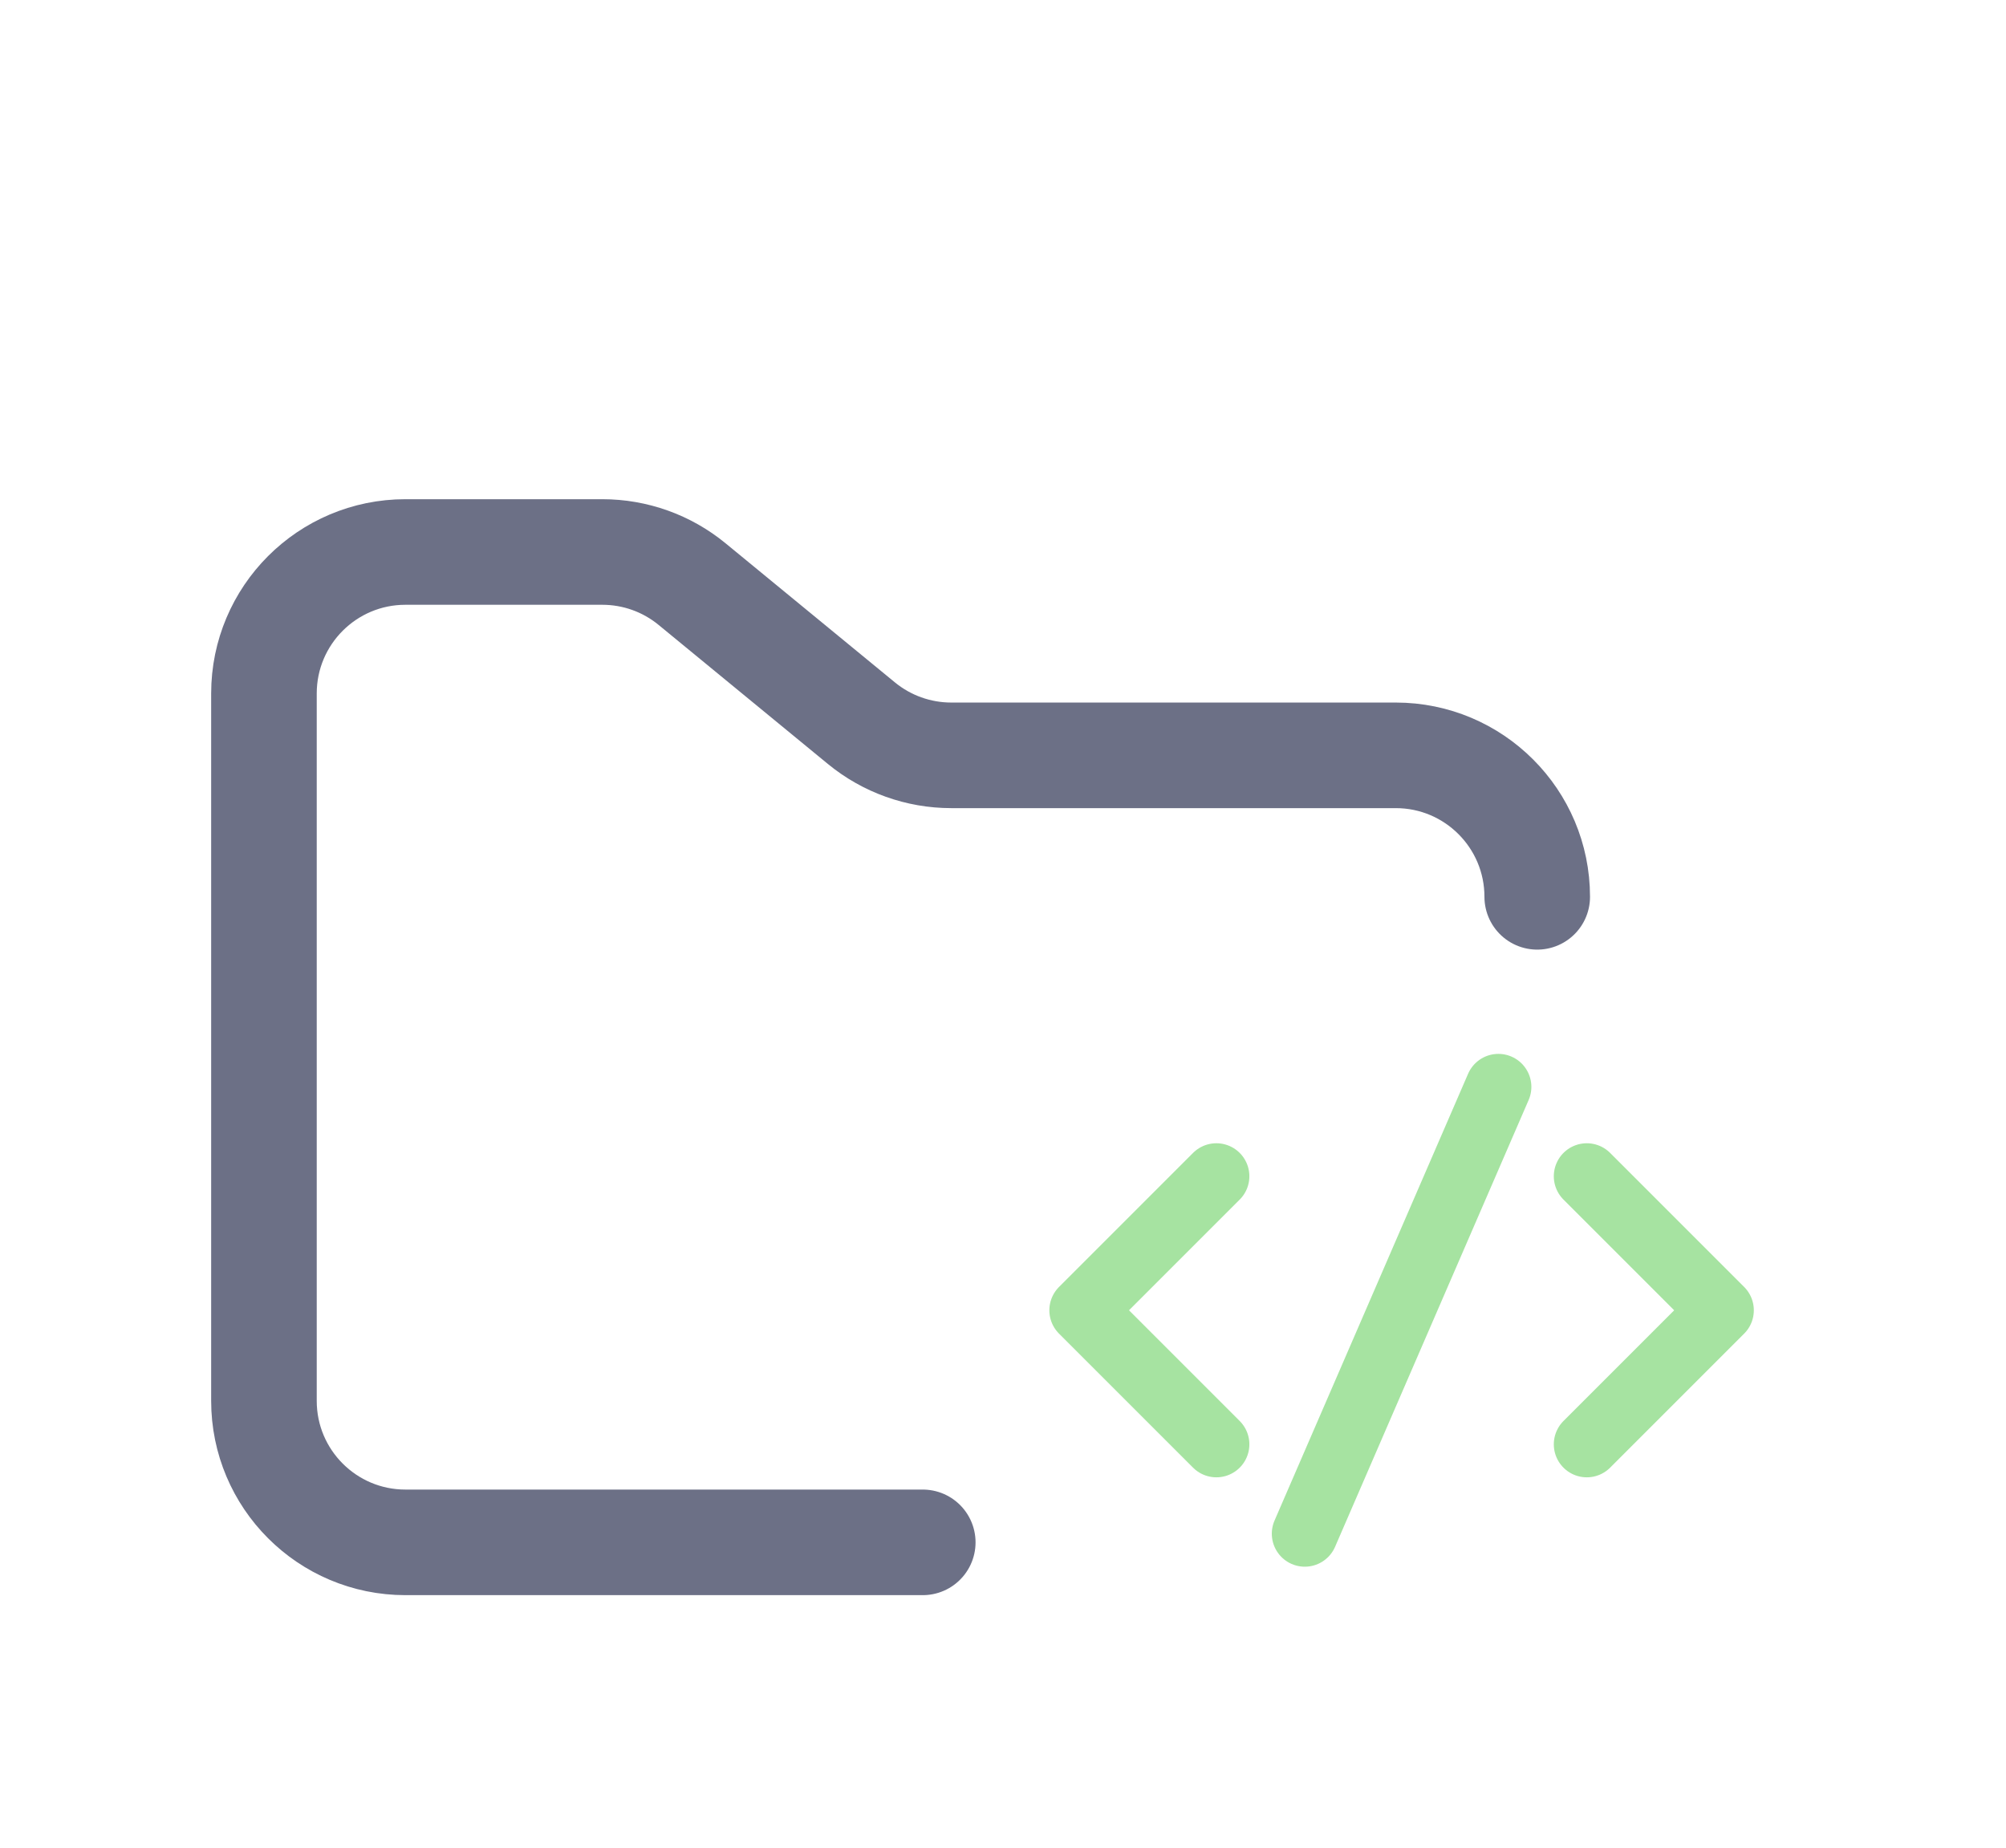 <svg width="38" height="35" viewBox="0 0 38 35" fill="none" xmlns="http://www.w3.org/2000/svg">
<g clip-path="url(#clip0_2_1164)" filter="url(#filter0_d_2_1164)">
<path d="M17.48 25.216H7.68C6.2 25.216 5 24.016 5 22.536V9.136C5 7.656 6.2 6.456 7.68 6.456H11.41C12.031 6.456 12.632 6.671 13.111 7.065L16.318 9.699C16.798 10.093 17.399 10.308 18.02 10.308H26.44C27.92 10.308 29.12 11.508 29.12 12.988" stroke="#6C7086" stroke-width="2" stroke-linecap="round"/>
<path d="M23.042 18.281L20.503 20.82L23.042 23.359" stroke="#A6E3A1" stroke-width="1.25" stroke-linecap="round" stroke-linejoin="round"/>
<path d="M30.059 18.281L32.598 20.82L30.059 23.359" stroke="#A6E3A1" stroke-width="1.25" stroke-linecap="round" stroke-linejoin="round"/>
<path d="M24.717 25.052L28.384 16.588" stroke="#A6E3A1" stroke-width="1.25" stroke-linecap="round" stroke-linejoin="round"/>
</g>
<defs>
<filter id="filter0_d_2_1164" x="-2.52" y="0.236" width="40.16" height="40.16" filterUnits="userSpaceOnUse" color-interpolation-filters="sRGB">
<feFlood flood-opacity="0" result="BackgroundImageFix"/>
<feColorMatrix in="SourceAlpha" type="matrix" values="0 0 0 0 0 0 0 0 0 0 0 0 0 0 0 0 0 0 127 0" result="hardAlpha"/>
<feOffset dy="4"/>
<feGaussianBlur stdDeviation="2"/>
<feComposite in2="hardAlpha" operator="out"/>
<feColorMatrix type="matrix" values="0 0 0 0 0 0 0 0 0 0 0 0 0 0 0 0 0 0 0.25 0"/>
<feBlend mode="normal" in2="BackgroundImageFix" result="effect1_dropShadow_2_1164"/>
<feBlend mode="normal" in="SourceGraphic" in2="effect1_dropShadow_2_1164" result="shape"/>
</filter>
<clipPath id="clip0_2_1164">
<rect width="32.16" height="32.16" fill="white" transform="translate(1.48 0.236)"/>
</clipPath>
</defs>
</svg>
